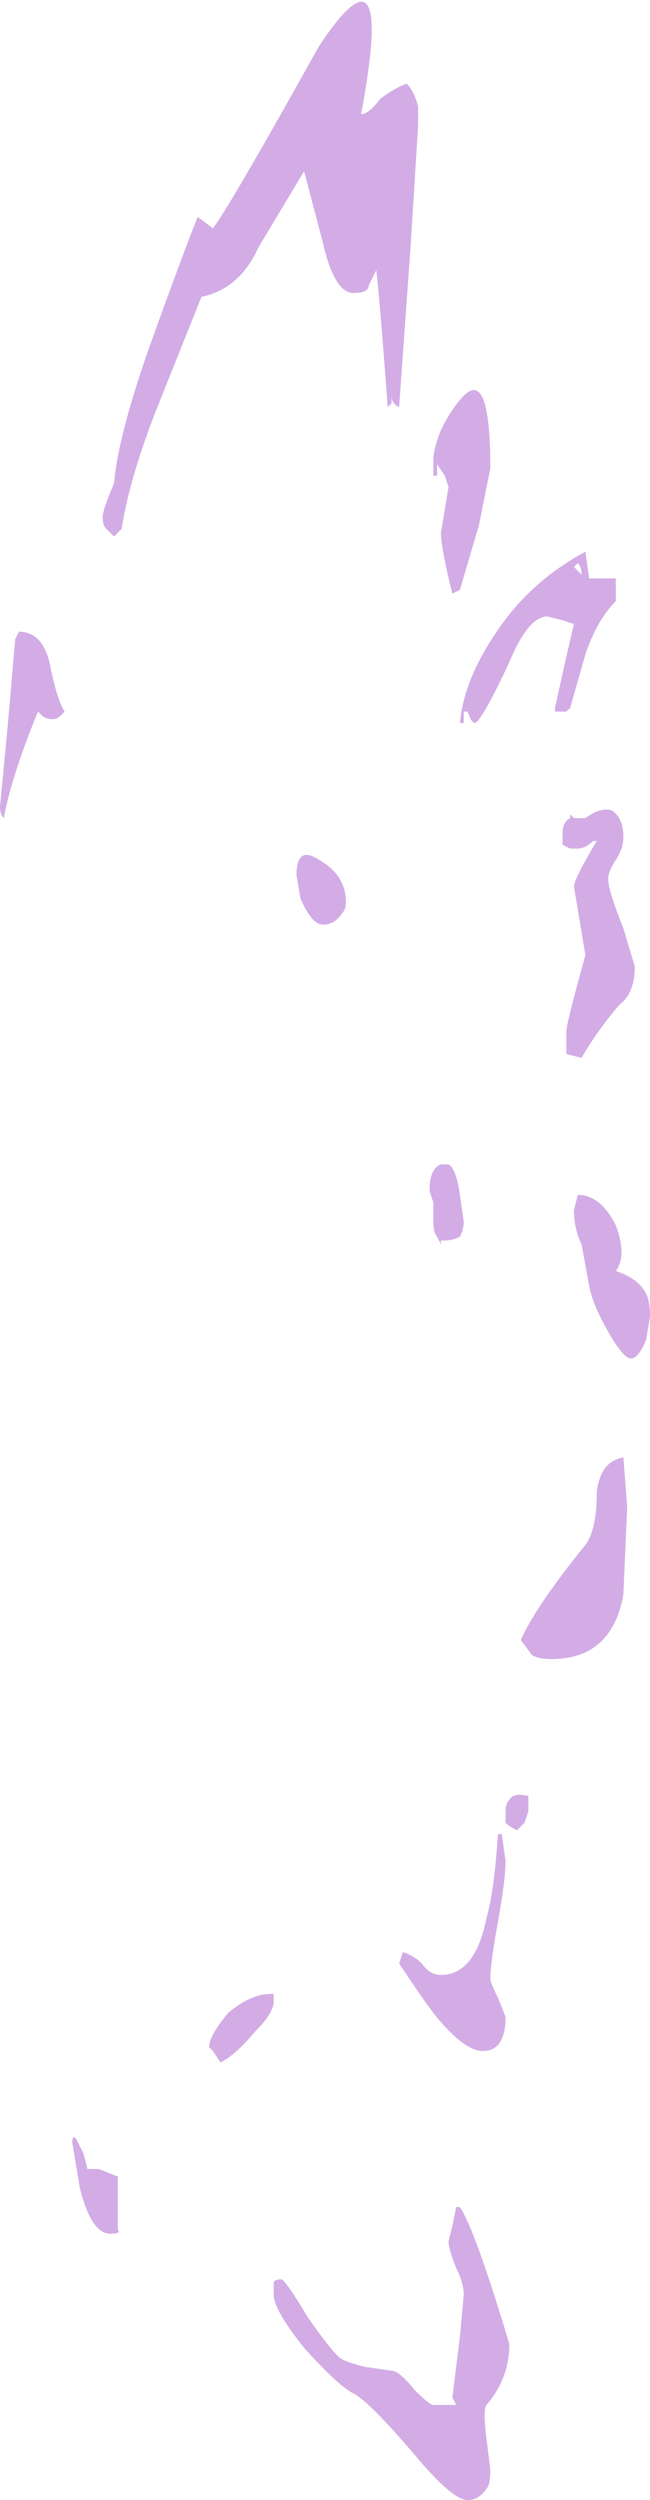 <?xml version="1.0" encoding="UTF-8" standalone="no"?>
<svg xmlns:ffdec="https://www.free-decompiler.com/flash" xmlns:xlink="http://www.w3.org/1999/xlink" ffdec:objectType="shape" height="32.85px" width="8.55px" xmlns="http://www.w3.org/2000/svg">
  <g transform="matrix(1.0, 0.0, 0.0, 1.0, 0.65, 26.85)">
    <path d="M4.7 -25.75 Q4.8 -25.65 4.85 -25.45 L4.85 -25.2 4.75 -23.6 4.6 -21.5 Q4.5 -21.55 4.5 -21.65 L4.5 -21.55 4.45 -21.5 Q4.35 -22.85 4.3 -23.3 L4.2 -23.1 Q4.2 -23.0 4.0 -23.0 3.75 -23.0 3.6 -23.65 L3.35 -24.6 2.75 -23.6 Q2.5 -23.05 2.0 -22.95 L1.4 -21.45 Q1.05 -20.55 0.95 -19.9 L0.85 -19.8 0.75 -19.9 Q0.7 -19.95 0.7 -20.05 0.7 -20.15 0.85 -20.5 0.9 -21.1 1.3 -22.25 1.75 -23.5 1.95 -24.0 L2.15 -23.85 Q2.35 -24.1 3.55 -26.25 4.55 -27.75 4.1 -25.35 4.2 -25.35 4.35 -25.55 4.55 -25.7 4.7 -25.75 M5.15 -21.2 Q5.3 -21.5 5.45 -21.65 5.8 -22.0 5.8 -20.7 L5.65 -19.95 5.4 -19.1 5.3 -19.05 Q5.15 -19.65 5.15 -19.85 L5.25 -20.45 5.2 -20.6 5.1 -20.75 5.1 -20.6 5.05 -20.6 5.05 -20.8 Q5.05 -20.95 5.15 -21.2 M0.15 -17.45 Q0.1 -17.4 0.05 -17.4 -0.05 -17.4 -0.1 -17.45 L-0.15 -17.5 Q-0.5 -16.65 -0.6 -16.1 -0.65 -16.15 -0.65 -16.25 L-0.55 -17.3 -0.45 -18.45 -0.4 -18.55 Q-0.1 -18.55 0.0 -18.15 0.1 -17.65 0.2 -17.5 L0.15 -17.45 M5.45 -17.35 L5.4 -17.35 Q5.45 -17.9 5.85 -18.5 6.3 -19.2 7.05 -19.6 L7.1 -19.25 7.45 -19.25 7.45 -18.95 Q7.2 -18.7 7.05 -18.25 L6.85 -17.55 6.8 -17.5 6.65 -17.5 6.65 -17.55 6.75 -18.0 Q6.85 -18.45 6.9 -18.65 L6.75 -18.7 6.55 -18.75 Q6.3 -18.75 6.05 -18.15 5.7 -17.4 5.6 -17.35 5.55 -17.35 5.5 -17.5 L5.45 -17.5 5.45 -17.35 M3.85 -14.85 Q3.75 -14.7 3.6 -14.7 3.45 -14.7 3.3 -15.05 L3.25 -15.35 Q3.25 -15.75 3.55 -15.55 3.9 -15.35 3.9 -15.0 3.9 -14.9 3.85 -14.85 M7.0 -19.3 Q7.0 -19.4 6.95 -19.45 L6.9 -19.4 7.0 -19.3 M6.85 -16.15 L6.9 -16.1 7.05 -16.1 Q7.25 -16.25 7.4 -16.2 7.55 -16.1 7.55 -15.85 7.55 -15.7 7.45 -15.55 7.35 -15.4 7.35 -15.3 7.35 -15.15 7.55 -14.65 L7.7 -14.15 Q7.7 -13.8 7.5 -13.65 7.2 -13.3 7.0 -12.95 L6.8 -13.0 6.8 -13.3 Q6.8 -13.4 7.05 -14.3 L6.9 -15.2 Q6.9 -15.3 7.2 -15.8 L7.15 -15.8 Q7.05 -15.7 6.95 -15.7 L6.85 -15.7 6.75 -15.75 6.75 -15.9 Q6.75 -16.05 6.85 -16.1 L6.85 -16.15 M7.45 -10.75 Q7.6 -10.35 7.45 -10.15 7.75 -10.05 7.85 -9.85 7.9 -9.75 7.9 -9.55 L7.85 -9.25 Q7.75 -9.0 7.65 -9.0 7.55 -9.0 7.35 -9.35 7.15 -9.7 7.1 -9.95 L7.0 -10.5 Q6.9 -10.7 6.9 -10.95 L6.95 -11.15 Q7.25 -11.15 7.45 -10.75 M7.55 -7.7 L7.6 -7.05 7.55 -5.9 Q7.4 -5.05 6.6 -5.05 6.45 -5.05 6.35 -5.1 L6.2 -5.3 Q6.4 -5.75 7.05 -6.55 7.2 -6.75 7.2 -7.25 7.25 -7.65 7.55 -7.7 M5.25 -11.55 Q5.35 -11.5 5.4 -11.15 L5.45 -10.8 Q5.45 -10.7 5.4 -10.6 5.3 -10.55 5.2 -10.55 L5.15 -10.55 5.15 -10.5 5.1 -10.6 Q5.05 -10.65 5.05 -10.8 L5.05 -11.05 5.0 -11.2 Q5.0 -11.5 5.15 -11.55 L5.25 -11.55 M2.95 -0.55 Q2.95 -0.4 2.7 -0.15 2.45 0.15 2.25 0.25 L2.15 0.1 2.1 0.05 Q2.1 -0.1 2.35 -0.4 2.65 -0.65 2.9 -0.65 L2.95 -0.65 2.95 -0.55 M4.65 -1.2 Q4.8 -1.15 4.9 -1.05 5.0 -0.9 5.15 -0.9 5.6 -0.9 5.75 -1.65 5.85 -2.0 5.9 -2.75 L5.95 -2.75 6.0 -2.4 Q6.0 -2.15 5.9 -1.6 5.8 -1.05 5.8 -0.85 5.8 -0.8 5.9 -0.6 L6.0 -0.35 Q6.0 0.1 5.7 0.1 5.45 0.1 5.05 -0.4 4.9 -0.6 4.6 -1.05 L4.65 -1.2 M6.0 -2.9 L6.0 -3.05 Q6.0 -3.15 6.05 -3.2 6.1 -3.3 6.3 -3.25 L6.3 -3.05 6.25 -2.9 6.15 -2.8 Q6.05 -2.85 6.0 -2.9 M2.95 3.15 Q2.95 3.1 3.05 3.1 3.1 3.1 3.4 3.6 3.75 4.1 3.85 4.15 3.95 4.2 4.15 4.25 L4.5 4.3 Q4.6 4.3 4.8 4.55 5.0 4.75 5.05 4.75 L5.35 4.75 5.3 4.65 5.4 3.85 5.45 3.3 Q5.45 3.15 5.35 2.95 5.25 2.7 5.25 2.6 L5.3 2.4 5.35 2.15 5.4 2.15 Q5.6 2.45 6.05 3.95 6.05 4.4 5.75 4.75 5.7 4.8 5.75 5.2 L5.8 5.6 Q5.8 5.8 5.75 5.85 5.65 6.0 5.5 6.0 5.3 6.0 4.8 5.4 4.2 4.7 4.0 4.6 3.8 4.5 3.35 4.0 2.95 3.5 2.95 3.3 L2.95 3.15 M0.45 1.45 L0.5 1.65 0.65 1.65 0.9 1.75 0.9 2.45 Q0.95 2.5 0.8 2.5 0.55 2.5 0.4 1.9 L0.3 1.3 Q0.3 1.2 0.35 1.25 L0.35 1.25 0.45 1.45" fill="#d3ace6" fill-rule="evenodd" stroke="none"/>
  </g>
</svg>

